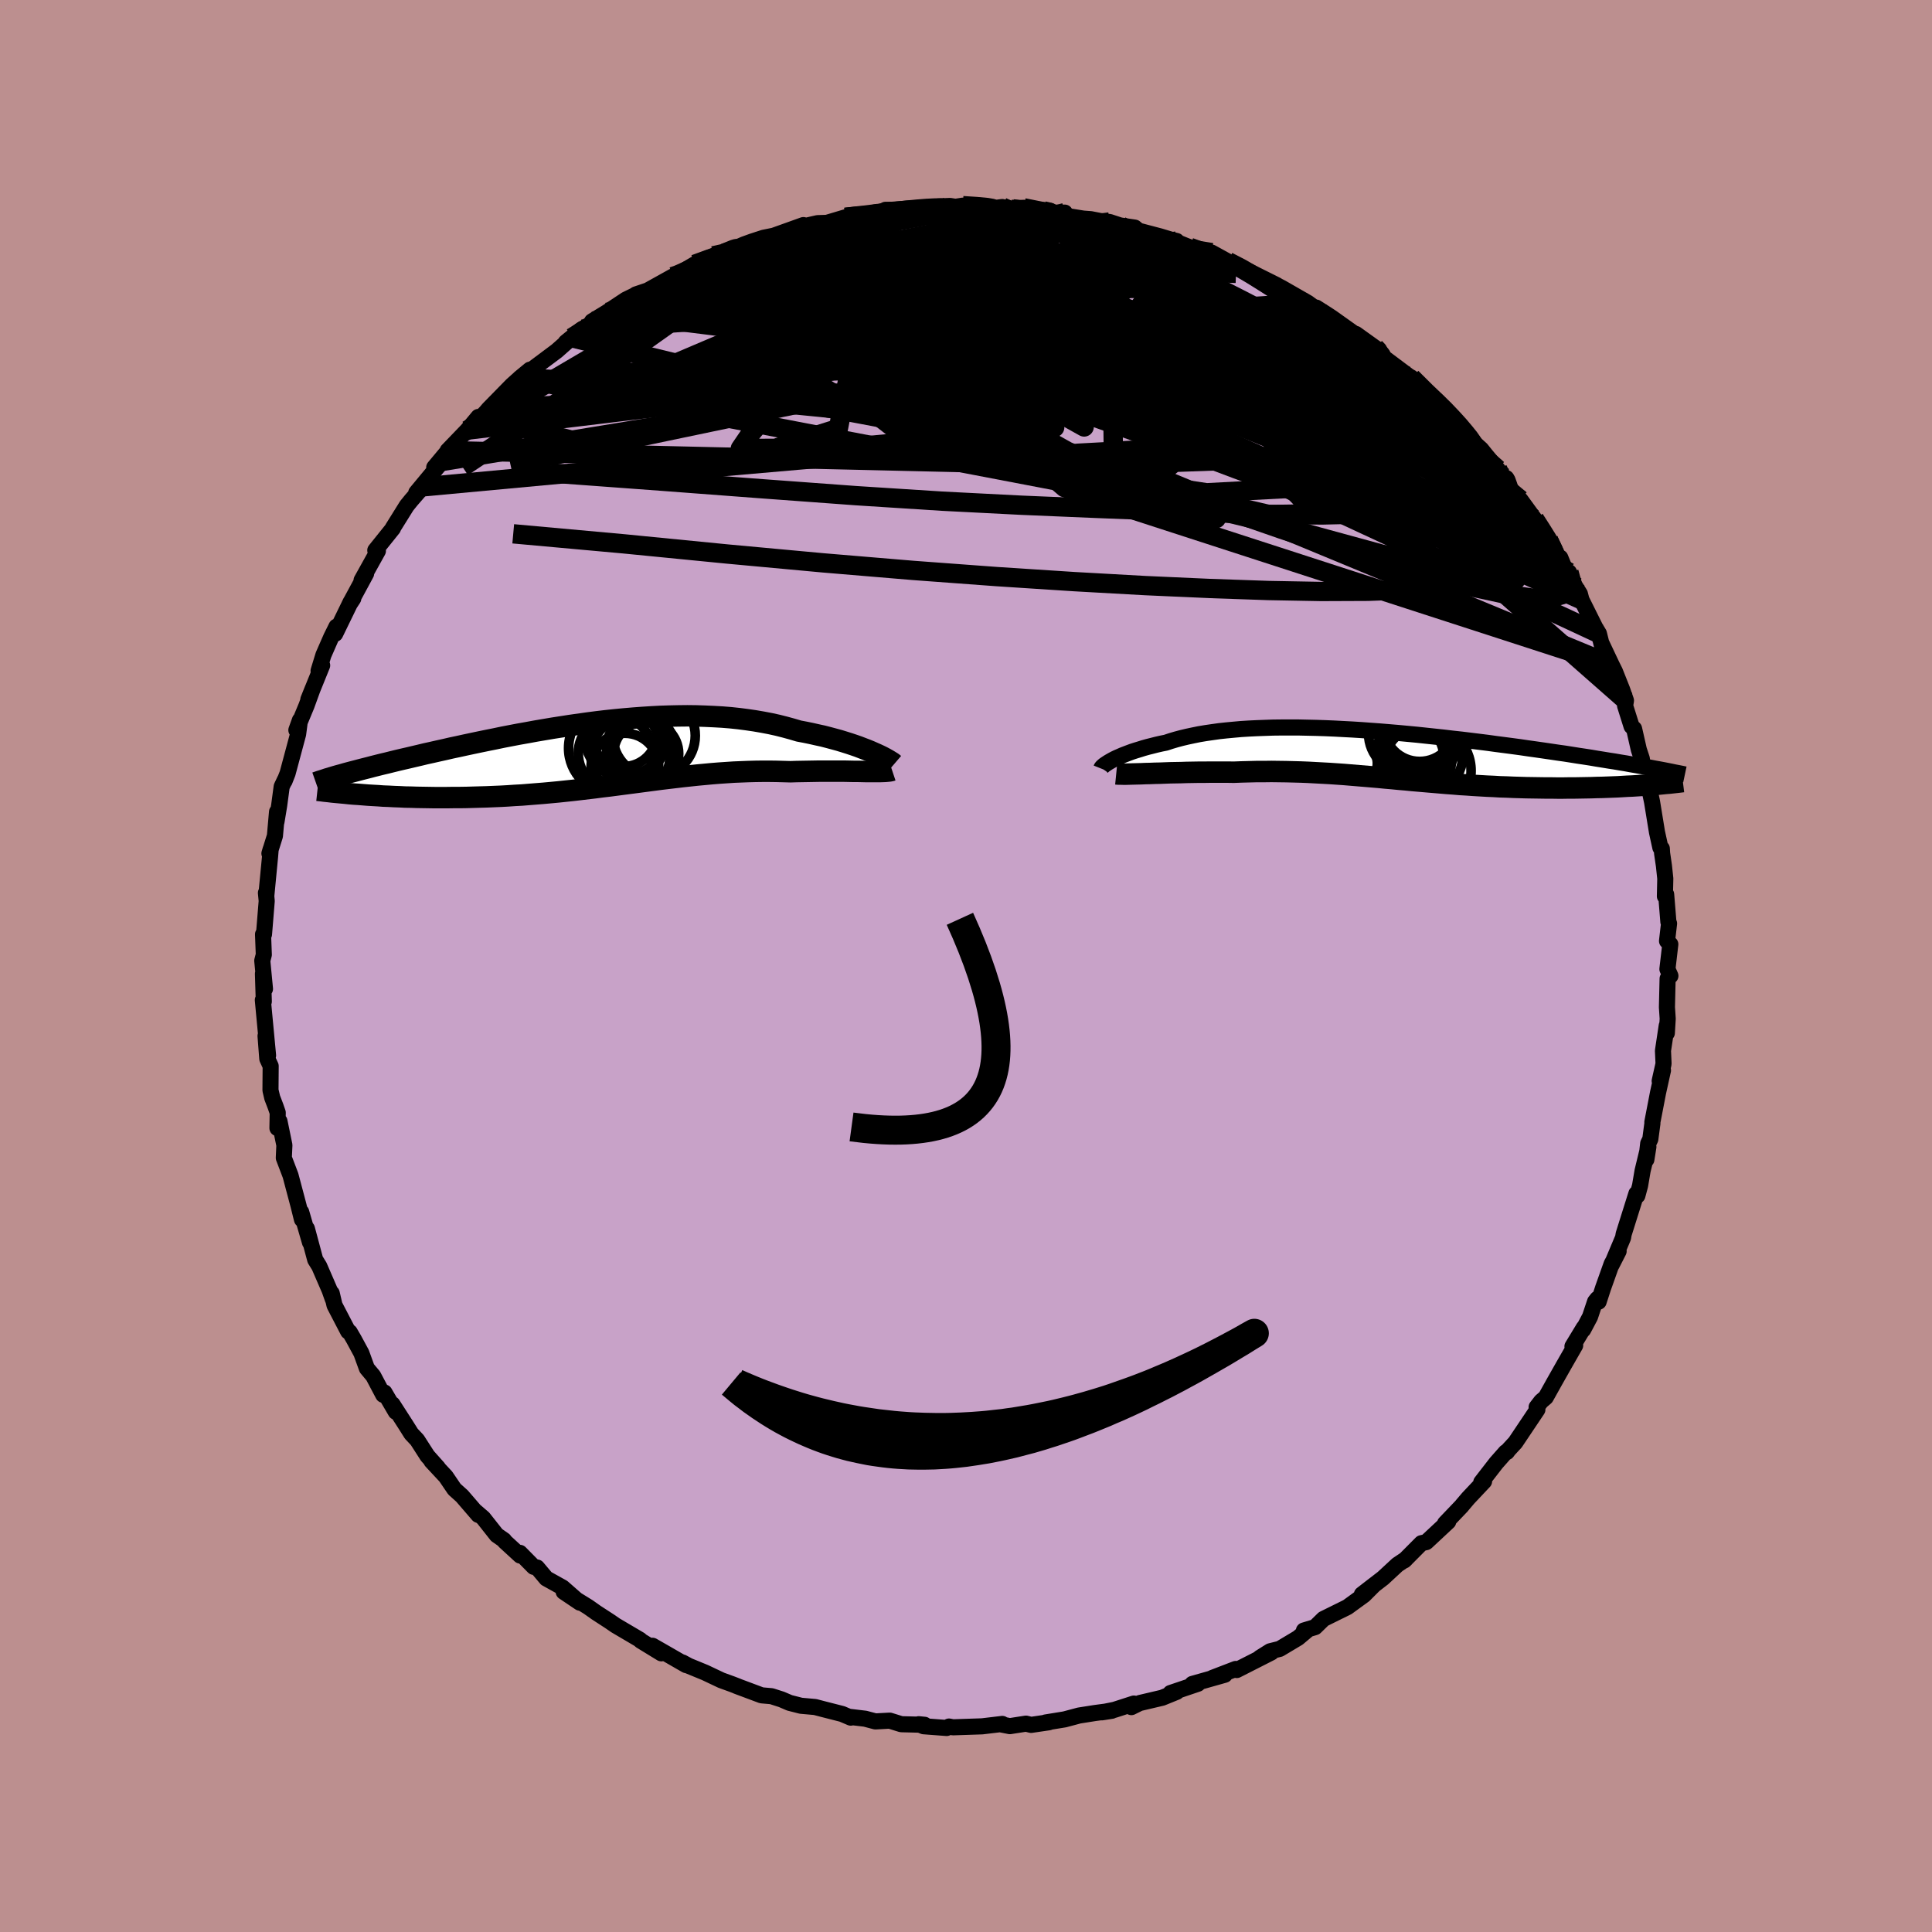<svg viewBox="-100 -100 200 200" xmlns="http://www.w3.org/2000/svg" width="500" height="500" id="face-svg">
    <defs>
      <clipPath id="leftEyeClipPath">
        <polyline points="28.47,-0.16 28.11,-0.32 27.72,-0.48 27.3,-0.64 26.86,-0.81 26.4,-0.97 25.92,-1.13 25.41,-1.29 24.89,-1.45 24.34,-1.6 23.78,-1.75 23.2,-1.9 22.6,-2.03 21.98,-2.17 21.35,-2.3 20.71,-2.42 20,-2.63 19.27,-2.83 18.52,-3.02 17.75,-3.19 16.96,-3.34 16.15,-3.48 15.33,-3.6 14.48,-3.71 13.63,-3.8 12.76,-3.87 11.87,-3.92 10.98,-3.96 10.07,-3.99 9.16,-4 8.24,-3.99 7.31,-3.97 6.38,-3.94 5.44,-3.89 4.5,-3.83 3.56,-3.76 2.62,-3.68 1.68,-3.59 0.74,-3.49 -0.19,-3.38 -1.12,-3.26 -2.04,-3.13 -2.96,-3 -3.86,-2.86 -4.76,-2.72 -5.65,-2.57 -6.53,-2.42 -7.4,-2.26 -8.25,-2.11 -9.09,-1.95 -9.92,-1.79 -10.73,-1.62 -11.53,-1.46 -12.31,-1.3 -13.07,-1.14 -13.82,-0.98 -14.55,-0.82 -15.26,-0.67 -15.95,-0.51 -16.63,-0.36 -17.29,-0.21 -17.93,-0.07 -18.55,0.08 -19.15,0.22 -19.74,0.36 -20.31,0.49 -20.86,0.62 -21.39,0.75 -21.91,0.88 -22.42,1 -22.9,1.12 -23.38,1.24 -23.83,1.36 -24.27,1.47 -24.7,1.58 -25.11,1.69 -25.5,1.79 -25.88,1.89 -26.25,1.99 -26.59,2.09 -24.89,4.13 -24.39,4.17 -23.89,4.21 -23.38,4.24 -22.85,4.27 -22.31,4.31 -21.76,4.33 -21.2,4.36 -20.63,4.38 -20.05,4.41 -19.46,4.42 -18.86,4.44 -18.25,4.45 -17.63,4.46 -17.01,4.47 -16.37,4.47 -15.72,4.47 -15.06,4.46 -14.39,4.46 -13.71,4.45 -13.02,4.43 -12.32,4.41 -11.61,4.39 -10.9,4.36 -10.17,4.33 -9.44,4.29 -8.71,4.24 -7.97,4.2 -7.23,4.14 -6.48,4.08 -5.73,4.02 -4.97,3.95 -4.22,3.88 -3.46,3.8 -2.7,3.72 -1.93,3.63 -1.17,3.54 -0.41,3.45 0.35,3.35 1.12,3.26 1.88,3.16 2.64,3.06 3.41,2.96 4.17,2.86 4.93,2.76 5.69,2.66 6.45,2.56 7.2,2.47 7.96,2.38 8.72,2.29 9.47,2.21 10.22,2.13 10.98,2.06 11.73,1.99 12.48,1.93 13.22,1.88 13.97,1.83 14.71,1.8 15.46,1.77 16.2,1.75 16.94,1.74 17.67,1.74 18.4,1.75 19.13,1.77 19.86,1.79 20.45,1.77 21.04,1.76 21.62,1.75 22.2,1.74 22.76,1.73 23.31,1.73 23.86,1.73 24.39,1.73 24.91,1.73 25.41,1.73 25.9,1.74 26.37,1.75 26.82,1.75 27.26,1.76 27.67,1.77" />
      </clipPath>
      <clipPath id="rightEyeClipPath">
        <polyline points="-27.97,0.52 -27.74,0.4 -27.49,0.28 -27.21,0.16 -26.92,0.03 -26.61,-0.09 -26.27,-0.22 -25.92,-0.35 -25.55,-0.47 -25.15,-0.59 -24.74,-0.72 -24.31,-0.84 -23.87,-0.95 -23.4,-1.07 -22.92,-1.18 -22.42,-1.28 -21.91,-1.45 -21.37,-1.61 -20.81,-1.76 -20.22,-1.9 -19.61,-2.03 -18.97,-2.16 -18.31,-2.27 -17.62,-2.37 -16.91,-2.47 -16.17,-2.55 -15.42,-2.62 -14.64,-2.69 -13.84,-2.74 -13.02,-2.78 -12.19,-2.81 -11.34,-2.84 -10.47,-2.85 -9.59,-2.85 -8.69,-2.85 -7.79,-2.83 -6.87,-2.81 -5.94,-2.78 -5,-2.74 -4.06,-2.69 -3.11,-2.64 -2.16,-2.58 -1.21,-2.51 -0.25,-2.44 0.71,-2.36 1.66,-2.28 2.62,-2.19 3.57,-2.1 4.51,-2 5.45,-1.9 6.38,-1.8 7.3,-1.69 8.22,-1.59 9.12,-1.48 10.01,-1.37 10.89,-1.26 11.76,-1.14 12.61,-1.03 13.45,-0.92 14.27,-0.81 15.08,-0.69 15.87,-0.58 16.64,-0.47 17.39,-0.36 18.13,-0.25 18.85,-0.15 19.55,-0.04 20.24,0.07 20.91,0.17 21.56,0.27 22.2,0.38 22.83,0.48 23.44,0.58 24.03,0.67 24.61,0.77 25.17,0.86 25.71,0.96 26.24,1.05 26.75,1.14 27.24,1.23 27.23,3.12 26.77,3.15 26.31,3.18 25.83,3.21 25.34,3.23 24.84,3.26 24.33,3.29 23.81,3.31 23.27,3.33 22.73,3.35 22.18,3.36 21.62,3.38 21.05,3.39 20.48,3.4 19.89,3.41 19.3,3.41 18.69,3.42 18.08,3.42 17.45,3.41 16.82,3.41 16.17,3.4 15.52,3.39 14.86,3.38 14.2,3.36 13.53,3.34 12.85,3.31 12.17,3.29 11.49,3.25 10.8,3.22 10.11,3.18 9.42,3.14 8.72,3.09 8.03,3.05 7.33,2.99 6.63,2.94 5.93,2.88 5.23,2.82 4.52,2.76 3.82,2.7 3.11,2.64 2.41,2.57 1.7,2.51 0.99,2.44 0.28,2.38 -0.43,2.31 -1.14,2.25 -1.86,2.19 -2.58,2.13 -3.3,2.07 -4.02,2.01 -4.75,1.96 -5.48,1.91 -6.22,1.87 -6.96,1.83 -7.7,1.79 -8.45,1.76 -9.21,1.74 -9.97,1.72 -10.73,1.71 -11.5,1.7 -12.27,1.71 -13.05,1.71 -13.83,1.73 -14.61,1.75 -15.4,1.78 -16.03,1.77 -16.65,1.77 -17.28,1.77 -17.89,1.77 -18.5,1.78 -19.11,1.78 -19.7,1.79 -20.29,1.8 -20.87,1.82 -21.44,1.83 -21.99,1.84 -22.54,1.86 -23.06,1.88 -23.57,1.89 -24.06,1.91" />
      </clipPath>
      <filter id="fuzzy">
        <feTurbulence id="turbulence" baseFrequency="0.05" numOctaves="3" type="noise" result="noise" />
        <feDisplacementMap in="SourceGraphic" in2="noise" scale="2" />
      </filter>
      <linearGradient id="rainbowGradient" x1="0%" y1="0%" x2="100%" y2="0%">
        <stop offset="0%" style="stop-color: [object Object]; stop-opacity: 1" />
        <stop offset="90.6%" style="stop-color: [object Object]; stop-opacity: 1" />
        <stop offset="100%" style="stop-color: [object Object]; stop-opacity: 1" />
      </linearGradient>
    </defs>
    <rect x="-100" y="-100" width="100%" height="100%" fill="rgb(188, 143, 143)" />
    <polyline id="faceContour" points="72.61,0.32 72.92,1.02 72.63,1.31 72.56,4.27 72.64,5.46 72.55,6.94 72.54,6.18 72.15,8.77 72.21,10.12 71.81,11.9 72.15,10.8 71.64,13.11 71.05,16.17 71.06,16.27 70.84,17.92 70.62,18.38 70.43,20.04 70.64,18.72 70.04,21.2 69.78,22.73 69.5,23.77 69.4,23.56 68.08,27.76 68.02,28.12 66.83,30.95 67.56,29.52 66.84,30.83 65.95,33.33 65.49,34.75 65.36,34.45 65.12,34.75 64.6,36.31 63.89,37.65 63.95,37.45 62.78,39.38 63.06,39.28 61.88,41.34 60.94,43 60.02,44.65 59.54,45.06 59.07,45.67 59.15,45.92 56.87,49.32 56.16,50.09 56,50.31 55.87,50.33 54.89,51.44 53.34,53.44 53.63,53.35 51.99,55.09 51.37,55.82 51.33,55.88 49.59,57.7 49.92,57.52 47.69,59.6 47.64,59.64 47.15,59.75 45.37,61.54 45.51,61.41 44.66,61.98 43.17,63.36 40.98,65.05 42.26,64.06 41.2,65.12 39.48,66.37 37.01,67.59 36.14,68.44 34.98,68.79 35.32,68.76 34.37,69.56 32.48,70.69 31.48,70.94 30.43,71.6 31.61,71.06 28.03,72.88 27.92,72.77 25.5,73.7 26.79,73.37 23.43,74.32 24.01,74.3 21.17,75.26 21.81,75.14 20.31,75.75 17.97,76.3 17.12,76.72 17.38,76.35 15.37,77 14.07,77.26 15.09,77.1 13.36,77.33 11.71,77.59 10.21,77.99 8.24,78.31 8.58,78.29 6.74,78.56 6.21,78.43 4.54,78.69 3.73,78.53 3.76,78.46 1.66,78.71 -1.35,78.81 -1.76,78.73 -2,78.88 -4.39,78.7 -4.9,78.49 -4.29,78.55 -6.7,78.49 -7.89,78.12 -9.38,78.2 -10.44,77.92 -11.95,77.74 -11.93,77.81 -12.82,77.43 -14.78,76.93 -15.62,76.71 -17.08,76.58 -18.26,76.28 -19.1,75.92 -20.13,75.59 -21.16,75.5 -23.73,74.54 -23.58,74.59 -24.2,74.35 -25.33,73.94 -27.02,73.14 -28.7,72.45 -29.35,72.1 -28.97,72.37 -31.21,71.08 -32.45,70.37 -31.54,71.15 -33.68,69.84 -33.75,69.75 -36.28,68.26 -36.89,67.84 -38.29,66.93 -39.11,66.35 -41.65,64.78 -39.97,65.91 -41.76,64.34 -43.45,63.4 -44.4,62.27 -44.75,62.2 -46.18,60.75 -46.15,61.03 -47.75,59.56 -47.82,59.44 -48.58,58.91 -49.97,57.15 -50.82,56.42 -50.49,56.82 -52.17,54.87 -52.96,54.16 -53.85,52.85 -55.34,51.25 -54.67,51.93 -55.75,50.72 -56.81,49.07 -57.42,48.42 -58,47.5 -59.37,45.37 -59.03,46.15 -60.2,44.15 -60.33,44.39 -61.36,42.44 -62.02,41.65 -62.59,40.08 -63.38,38.62 -63.8,37.9 -63.96,37.83 -65.37,35.12 -65.66,33.88 -65.55,34.48 -65.88,33.55 -66.95,31.08 -67.37,30.4 -68.23,27.19 -67.91,28.61 -68.82,25.47 -68.74,26.24 -69.1,24.79 -69.91,21.74 -69.93,21.67 -70.62,19.86 -70.56,18.55 -71.07,16.07 -71.28,16.78 -71.25,15.18 -71.48,14.52 -71.82,13.63 -72,12.86 -71.98,10.36 -72.33,9.6 -72.51,7.24 -72.25,9.26 -72.66,4.92 -72.79,3.52 -72.69,3.67 -72.78,0.8 -72.57,2.37 -72.85,-0.55 -72.69,-1.17 -72.77,-3.28 -72.67,-3.29 -72.39,-6.73 -72.43,-7.16 -72.47,-7.57 -72.43,-7.3 -72.04,-11.36 -71.98,-12.09 -72.11,-11.65 -71.54,-13.47 -71.32,-15.96 -71.38,-14.93 -71.1,-16.62 -70.84,-18.57 -70.5,-19.29 -70.54,-19.15 -70.23,-19.94 -69.14,-24 -68.95,-25.45 -69.32,-24.42 -68.27,-26.95 -67.63,-28.71 -68.08,-27.59 -66.65,-31.12 -67.02,-30.56 -66.52,-32.19 -65.71,-34.04 -65.17,-35.13 -65.3,-34.39 -63.68,-37.72 -63.43,-38.04 -63.81,-37.46 -62.1,-40.62 -62.57,-39.93 -60.88,-42.97 -60.95,-43.02 -61.15,-43.03 -59.32,-45.31 -59.34,-45.33 -57.9,-47.64 -57.43,-48.22 -56.23,-49.6 -56.91,-49 -54.23,-52.23 -55.05,-51.61 -53.48,-53.49 -53.66,-53.35 -51.62,-55.47 -50.48,-56.84 -51.82,-55.17 -49.72,-57.31 -49.41,-57.67 -47,-60.13 -46.14,-60.9 -46.21,-60.59 -46.22,-60.84 -45.14,-61.73 -45.26,-61.51 -42.37,-63.67 -40.82,-65.04 -41.44,-64.56 -39.77,-65.92 -38.71,-66.39 -38.71,-66.74 -37.2,-67.66 -35.21,-68.98 -34.27,-69.44 -34.17,-69.52 -32.95,-69.93 -32.95,-69.93 -30.36,-71.37 -30.77,-71.03 -28.44,-72.43 -28.08,-72.64 -26.15,-73.52 -25.37,-73.74 -25.21,-73.61 -25.09,-73.77 -22.97,-74.7 -22.14,-75 -20.94,-75.39 -19.9,-75.6 -16.83,-76.7 -17.01,-76.37 -17.47,-76.42 -15.36,-76.9 -14.4,-76.93 -12.49,-77.5 -11.75,-77.61 -9.04,-77.91 -10.36,-77.67 -9.11,-77.84 -8.34,-78.28 -5.41,-78.28 -5.03,-78.35 -2.85,-78.63 -1.65,-78.68 -1.09,-78.59 -0.33,-78.71 0.85,-78.68 4.1,-78.38 3.38,-78.52 3.75,-78.57 4.67,-78.33 5.97,-78.49 9.08,-77.99 10.23,-77.99 9.26,-77.83 12.14,-77.37 12.92,-77.31 14,-77.1 14.86,-77.02 15.96,-76.66 17.47,-76.44 17.86,-76.12 20.1,-75.53 21.16,-75.21 21.81,-75.05 21.25,-75.17 23.16,-74.4 24.26,-74.01 25.43,-73.85 27.1,-72.93 29.34,-71.84 28.73,-72.12 29.05,-72.04 32.18,-70.48 31.6,-70.76 32.67,-70.21 35.39,-68.65 36.49,-67.84 36.25,-68.16 37.35,-67.46 37.88,-67.11 40.62,-65.16 41.02,-64.81 40.36,-65.43 42.34,-64.01 42.73,-63.75 43.1,-63.33 43.29,-62.97 45.88,-61.03 45.06,-61.51 46.12,-60.9 48.11,-58.86 48.92,-58.18 49.45,-57.73 50.49,-56.74 51.55,-55.49 52.8,-53.98 53.33,-53.5 53.78,-52.94 55.04,-51.42 55.84,-50.29 55.93,-50.51 55.75,-50.26 57.8,-47.41 57.4,-48.26 58.85,-46.27 59.54,-45.21 60.3,-44.1 61.36,-42.26 61.52,-42.27 62.23,-40.54 62.42,-40.76 63.02,-39.37 63.55,-38.52 63.71,-37.91 65.13,-35.06 65.52,-34.41 65.87,-33.01 65.81,-33.35 66.85,-31.15 67.17,-30.51 67.93,-28.6 68.32,-27.48 68.23,-26.94 68.9,-24.81 69.16,-24.56 69.65,-22.4 69.96,-21.46 70.09,-20.59 70.14,-20.22 70.69,-18.17 70.82,-17.93 71.02,-16.99 71.53,-13.86 71.88,-12.26 72.03,-12.16 72.06,-11.67 72.25,-10.37 72.39,-9.05 72.35,-7.22 72.48,-7.41 72.71,-4.57 72.78,-4.4 72.57,-2.59 72.91,-2.25 72.61,0.32 72.92,1.02" fill="rgb(200, 162, 200)" stroke="black" stroke-width="1.667" stroke-linejoin="round" filter="url(#fuzzy)" />
    <g transform="translate(43.12 -21.84)">
      <polyline id="rightCountour" points="-27.97,0.52 -27.74,0.4 -27.49,0.28 -27.21,0.16 -26.92,0.03 -26.61,-0.09 -26.27,-0.22 -25.92,-0.35 -25.55,-0.47 -25.15,-0.59 -24.74,-0.72 -24.31,-0.84 -23.87,-0.95 -23.4,-1.07 -22.92,-1.18 -22.42,-1.28 -21.91,-1.45 -21.37,-1.61 -20.81,-1.76 -20.22,-1.9 -19.61,-2.03 -18.97,-2.16 -18.31,-2.27 -17.62,-2.37 -16.91,-2.47 -16.17,-2.55 -15.42,-2.62 -14.64,-2.69 -13.84,-2.74 -13.02,-2.78 -12.19,-2.81 -11.34,-2.84 -10.47,-2.85 -9.59,-2.85 -8.69,-2.85 -7.79,-2.83 -6.87,-2.81 -5.94,-2.78 -5,-2.74 -4.06,-2.69 -3.11,-2.64 -2.16,-2.58 -1.21,-2.51 -0.25,-2.44 0.71,-2.36 1.66,-2.28 2.62,-2.19 3.57,-2.1 4.51,-2 5.45,-1.9 6.38,-1.8 7.3,-1.69 8.22,-1.59 9.12,-1.48 10.01,-1.37 10.89,-1.26 11.76,-1.14 12.61,-1.03 13.45,-0.92 14.27,-0.81 15.08,-0.69 15.87,-0.58 16.64,-0.47 17.39,-0.36 18.13,-0.25 18.85,-0.15 19.55,-0.04 20.24,0.07 20.91,0.17 21.56,0.27 22.2,0.38 22.83,0.48 23.44,0.58 24.03,0.67 24.61,0.77 25.17,0.86 25.71,0.96 26.24,1.05 26.75,1.14 27.24,1.23 27.23,3.12 26.77,3.15 26.31,3.18 25.83,3.21 25.34,3.23 24.84,3.26 24.33,3.29 23.81,3.31 23.27,3.33 22.73,3.35 22.18,3.36 21.62,3.38 21.05,3.39 20.48,3.4 19.89,3.41 19.3,3.41 18.69,3.42 18.08,3.42 17.45,3.41 16.82,3.41 16.17,3.4 15.52,3.39 14.86,3.38 14.2,3.36 13.53,3.34 12.85,3.31 12.17,3.29 11.49,3.25 10.8,3.22 10.11,3.18 9.42,3.14 8.72,3.09 8.03,3.05 7.33,2.99 6.63,2.94 5.93,2.88 5.23,2.82 4.52,2.76 3.82,2.7 3.11,2.64 2.41,2.57 1.7,2.51 0.99,2.44 0.28,2.38 -0.43,2.31 -1.14,2.25 -1.86,2.19 -2.58,2.13 -3.3,2.07 -4.02,2.01 -4.75,1.96 -5.48,1.91 -6.22,1.87 -6.96,1.83 -7.7,1.79 -8.45,1.76 -9.21,1.74 -9.97,1.72 -10.73,1.71 -11.5,1.7 -12.27,1.71 -13.05,1.71 -13.83,1.73 -14.61,1.75 -15.4,1.78 -16.03,1.77 -16.65,1.77 -17.28,1.77 -17.89,1.77 -18.5,1.78 -19.11,1.78 -19.7,1.79 -20.29,1.8 -20.87,1.82 -21.44,1.83 -21.99,1.84 -22.54,1.86 -23.06,1.88 -23.57,1.89 -24.06,1.91" fill="white" stroke="white" stroke-width="0" stroke-linejoin="round" filter="url(#fuzzy)" />
    </g>
    <g transform="translate(-38.01 -21.9)">
      <polyline id="leftCountour" points="28.47,-0.16 28.11,-0.32 27.72,-0.48 27.3,-0.64 26.86,-0.81 26.4,-0.97 25.92,-1.13 25.41,-1.29 24.89,-1.45 24.34,-1.6 23.78,-1.75 23.2,-1.9 22.6,-2.03 21.98,-2.17 21.35,-2.3 20.71,-2.42 20,-2.63 19.27,-2.83 18.52,-3.02 17.75,-3.19 16.96,-3.34 16.15,-3.48 15.33,-3.6 14.48,-3.71 13.63,-3.8 12.76,-3.87 11.87,-3.92 10.98,-3.96 10.07,-3.99 9.16,-4 8.24,-3.99 7.31,-3.97 6.38,-3.94 5.44,-3.89 4.5,-3.83 3.56,-3.76 2.62,-3.68 1.68,-3.59 0.74,-3.49 -0.19,-3.38 -1.12,-3.26 -2.04,-3.13 -2.96,-3 -3.86,-2.86 -4.76,-2.72 -5.65,-2.57 -6.53,-2.42 -7.4,-2.26 -8.25,-2.11 -9.09,-1.95 -9.92,-1.79 -10.73,-1.62 -11.53,-1.46 -12.31,-1.3 -13.07,-1.14 -13.82,-0.98 -14.55,-0.82 -15.26,-0.67 -15.95,-0.51 -16.63,-0.36 -17.29,-0.21 -17.93,-0.07 -18.55,0.08 -19.15,0.22 -19.74,0.36 -20.31,0.49 -20.86,0.62 -21.39,0.75 -21.91,0.88 -22.42,1 -22.9,1.12 -23.38,1.24 -23.83,1.36 -24.27,1.47 -24.7,1.58 -25.11,1.69 -25.5,1.79 -25.88,1.89 -26.25,1.99 -26.59,2.09 -24.89,4.13 -24.39,4.17 -23.89,4.21 -23.38,4.24 -22.85,4.27 -22.31,4.31 -21.76,4.33 -21.2,4.36 -20.63,4.38 -20.05,4.41 -19.46,4.42 -18.86,4.44 -18.25,4.45 -17.63,4.46 -17.01,4.47 -16.37,4.47 -15.72,4.47 -15.06,4.46 -14.39,4.46 -13.71,4.45 -13.02,4.43 -12.32,4.41 -11.61,4.39 -10.9,4.36 -10.17,4.33 -9.44,4.29 -8.71,4.24 -7.97,4.2 -7.23,4.14 -6.48,4.08 -5.73,4.02 -4.97,3.95 -4.22,3.88 -3.46,3.8 -2.7,3.72 -1.93,3.63 -1.17,3.54 -0.41,3.45 0.35,3.35 1.12,3.26 1.88,3.16 2.64,3.06 3.41,2.96 4.17,2.86 4.93,2.76 5.69,2.66 6.45,2.56 7.2,2.47 7.96,2.38 8.72,2.29 9.47,2.21 10.22,2.13 10.98,2.06 11.73,1.99 12.48,1.93 13.22,1.88 13.97,1.83 14.71,1.8 15.46,1.77 16.2,1.75 16.94,1.74 17.67,1.74 18.4,1.75 19.13,1.77 19.86,1.79 20.45,1.77 21.04,1.76 21.62,1.75 22.2,1.74 22.76,1.73 23.31,1.73 23.86,1.73 24.39,1.73 24.91,1.73 25.41,1.73 25.9,1.74 26.37,1.75 26.82,1.75 27.26,1.76 27.67,1.77" fill="white" stroke="white" stroke-width="0" stroke-linejoin="round" filter="url(#fuzzy)" />
    </g>
    <g transform="translate(43.12 -21.84)">
      <polyline id="rightUpper" points="-29.13,1.4 -29.11,1.35 -29.07,1.29 -29.01,1.22 -28.92,1.14 -28.82,1.05 -28.69,0.96 -28.54,0.86 -28.37,0.75 -28.18,0.64 -27.97,0.52 -27.74,0.4 -27.49,0.28 -27.21,0.16 -26.92,0.03 -26.61,-0.09 -26.27,-0.22 -25.92,-0.35 -25.55,-0.47 -25.15,-0.59 -24.74,-0.72 -24.31,-0.84 -23.87,-0.95 -23.4,-1.07 -22.92,-1.18 -22.42,-1.28 -21.91,-1.45 -21.37,-1.61 -20.81,-1.76 -20.22,-1.9 -19.61,-2.03 -18.97,-2.16 -18.31,-2.27 -17.62,-2.37 -16.91,-2.47 -16.17,-2.55 -15.42,-2.62 -14.64,-2.69 -13.84,-2.74 -13.02,-2.78 -12.19,-2.81 -11.34,-2.84 -10.47,-2.85 -9.59,-2.85 -8.69,-2.85 -7.79,-2.83 -6.87,-2.81 -5.94,-2.78 -5,-2.74 -4.06,-2.69 -3.11,-2.64 -2.16,-2.58 -1.21,-2.51 -0.25,-2.44 0.71,-2.36 1.66,-2.28 2.62,-2.19 3.57,-2.1 4.51,-2 5.45,-1.9 6.38,-1.8 7.3,-1.69 8.22,-1.59 9.12,-1.48 10.01,-1.37 10.89,-1.26 11.76,-1.14 12.61,-1.03 13.45,-0.92 14.27,-0.81 15.08,-0.69 15.87,-0.58 16.64,-0.47 17.39,-0.36 18.13,-0.25 18.85,-0.15 19.55,-0.04 20.24,0.07 20.91,0.17 21.56,0.27 22.2,0.38 22.83,0.48 23.44,0.58 24.03,0.67 24.61,0.77 25.17,0.86 25.71,0.96 26.24,1.05 26.75,1.14 27.24,1.23 27.72,1.31 28.18,1.4 28.63,1.48 29.06,1.56 29.47,1.64 29.87,1.72 30.25,1.8 30.62,1.87 30.97,1.94 31.3,2.01" fill="none" stroke="black" stroke-width="1.667" stroke-linejoin="round" filter="url(#fuzzy)" />
      <polyline id="rightLower" points="-27.57,1.95 -27.37,1.97 -27.13,1.97 -26.85,1.98 -26.54,1.98 -26.19,1.97 -25.82,1.96 -25.42,1.95 -24.99,1.94 -24.54,1.92 -24.06,1.91 -23.57,1.89 -23.06,1.88 -22.54,1.86 -21.99,1.84 -21.44,1.83 -20.87,1.82 -20.29,1.8 -19.7,1.79 -19.11,1.78 -18.5,1.78 -17.89,1.77 -17.28,1.77 -16.65,1.77 -16.03,1.77 -15.4,1.78 -14.61,1.75 -13.83,1.73 -13.05,1.71 -12.27,1.71 -11.5,1.7 -10.73,1.71 -9.97,1.72 -9.21,1.74 -8.45,1.76 -7.7,1.79 -6.96,1.83 -6.22,1.87 -5.48,1.91 -4.75,1.96 -4.02,2.01 -3.3,2.07 -2.58,2.13 -1.86,2.19 -1.14,2.25 -0.43,2.31 0.28,2.38 0.99,2.44 1.7,2.51 2.41,2.57 3.11,2.64 3.82,2.7 4.52,2.76 5.23,2.82 5.93,2.88 6.63,2.94 7.33,2.99 8.03,3.05 8.72,3.09 9.42,3.14 10.11,3.18 10.8,3.22 11.49,3.25 12.17,3.29 12.85,3.31 13.53,3.34 14.2,3.36 14.86,3.38 15.52,3.39 16.17,3.4 16.82,3.41 17.45,3.41 18.08,3.42 18.69,3.42 19.3,3.41 19.89,3.41 20.48,3.4 21.05,3.39 21.62,3.38 22.18,3.36 22.73,3.35 23.27,3.33 23.81,3.31 24.33,3.29 24.84,3.26 25.34,3.23 25.83,3.21 26.31,3.18 26.77,3.15 27.23,3.12 27.67,3.08 28.1,3.05 28.52,3.02 28.92,2.98 29.32,2.94 29.7,2.91 30.06,2.87 30.42,2.83 30.76,2.79 31.09,2.75" fill="none" stroke="black" stroke-width="2.222" stroke-linejoin="round" filter="url(#fuzzy)" />
      <circle r="3.422" cx="3.713" cy="0.621" stroke="black" fill="none" stroke-width="1.0" filter="url(#fuzzy)" clip-path="url(#rightEyeClipPath)" /><circle r="4.112" cx="2.663" cy="-2.239" stroke="black" fill="none" stroke-width="1.0" filter="url(#fuzzy)" clip-path="url(#rightEyeClipPath)" /><circle r="4.506" cx="4.388" cy="-3.074" stroke="black" fill="none" stroke-width="1.0" filter="url(#fuzzy)" clip-path="url(#rightEyeClipPath)" /><circle r="4.47" cx="3.858" cy="-0.074" stroke="black" fill="none" stroke-width="1.0" filter="url(#fuzzy)" clip-path="url(#rightEyeClipPath)" /><circle r="3.726" cx="3.843" cy="-3.059" stroke="black" fill="none" stroke-width="1.0" filter="url(#fuzzy)" clip-path="url(#rightEyeClipPath)" /><circle r="4.874" cx="4.293" cy="1.631" stroke="black" fill="none" stroke-width="1.0" filter="url(#fuzzy)" clip-path="url(#rightEyeClipPath)" /><circle r="3.442" cx="2.893" cy="0.166" stroke="black" fill="none" stroke-width="1.0" filter="url(#fuzzy)" clip-path="url(#rightEyeClipPath)" /><circle r="3.55" cx="3.003" cy="0.346" stroke="black" fill="none" stroke-width="1.0" filter="url(#fuzzy)" clip-path="url(#rightEyeClipPath)" /><circle r="3.438" cx="3.643" cy="-1.499" stroke="black" fill="none" stroke-width="1.0" filter="url(#fuzzy)" clip-path="url(#rightEyeClipPath)" /><circle r="3.61" cx="3.903" cy="-0.819" stroke="black" fill="none" stroke-width="1.0" filter="url(#fuzzy)" clip-path="url(#rightEyeClipPath)" />
      </g>
    <g transform="translate(-38.01 -21.9)">
      <polyline id="leftUpper" points="30.57,1 30.5,0.94 30.4,0.86 30.26,0.77 30.1,0.67 29.9,0.55 29.67,0.42 29.41,0.28 29.13,0.14 28.81,-0.01 28.47,-0.16 28.11,-0.32 27.72,-0.48 27.3,-0.64 26.86,-0.81 26.4,-0.97 25.92,-1.13 25.41,-1.29 24.89,-1.45 24.34,-1.6 23.78,-1.75 23.2,-1.9 22.6,-2.03 21.98,-2.17 21.35,-2.3 20.71,-2.42 20,-2.63 19.27,-2.83 18.52,-3.02 17.75,-3.19 16.96,-3.34 16.15,-3.48 15.33,-3.6 14.48,-3.71 13.63,-3.8 12.76,-3.87 11.87,-3.92 10.98,-3.96 10.07,-3.99 9.16,-4 8.24,-3.99 7.31,-3.97 6.38,-3.94 5.44,-3.89 4.5,-3.83 3.56,-3.76 2.62,-3.68 1.68,-3.59 0.74,-3.49 -0.19,-3.38 -1.12,-3.26 -2.04,-3.13 -2.96,-3 -3.86,-2.86 -4.76,-2.72 -5.65,-2.57 -6.53,-2.42 -7.4,-2.26 -8.25,-2.11 -9.09,-1.95 -9.92,-1.79 -10.73,-1.62 -11.53,-1.46 -12.31,-1.3 -13.07,-1.14 -13.82,-0.98 -14.55,-0.82 -15.26,-0.67 -15.95,-0.51 -16.63,-0.36 -17.29,-0.21 -17.93,-0.07 -18.55,0.08 -19.15,0.22 -19.74,0.36 -20.31,0.49 -20.86,0.62 -21.39,0.75 -21.91,0.88 -22.42,1 -22.9,1.12 -23.38,1.24 -23.83,1.36 -24.27,1.47 -24.7,1.58 -25.11,1.69 -25.5,1.79 -25.88,1.89 -26.25,1.99 -26.59,2.09 -26.93,2.18 -27.25,2.27 -27.55,2.36 -27.84,2.45 -28.12,2.53 -28.38,2.62 -28.63,2.7 -28.86,2.77 -29.09,2.85 -29.29,2.92" fill="none" stroke="black" stroke-width="2.222" stroke-linejoin="round" filter="url(#fuzzy)" />
      <polyline id="leftLower" points="30.36,1.64 30.24,1.68 30.08,1.71 29.88,1.73 29.65,1.75 29.39,1.76 29.1,1.77 28.78,1.77 28.44,1.77 28.07,1.77 27.67,1.77 27.26,1.76 26.82,1.75 26.37,1.75 25.9,1.74 25.41,1.73 24.91,1.73 24.39,1.73 23.86,1.73 23.31,1.73 22.76,1.73 22.2,1.74 21.62,1.75 21.04,1.76 20.45,1.77 19.86,1.79 19.13,1.77 18.4,1.75 17.67,1.74 16.94,1.74 16.2,1.75 15.46,1.77 14.71,1.8 13.97,1.83 13.22,1.88 12.48,1.93 11.73,1.99 10.98,2.06 10.22,2.13 9.47,2.21 8.72,2.29 7.96,2.38 7.2,2.47 6.45,2.56 5.69,2.66 4.93,2.76 4.17,2.86 3.41,2.96 2.64,3.06 1.88,3.16 1.12,3.26 0.35,3.35 -0.41,3.45 -1.17,3.54 -1.93,3.63 -2.7,3.72 -3.46,3.8 -4.22,3.88 -4.97,3.95 -5.73,4.02 -6.48,4.08 -7.23,4.14 -7.97,4.2 -8.71,4.24 -9.44,4.29 -10.17,4.33 -10.9,4.36 -11.61,4.39 -12.32,4.41 -13.02,4.43 -13.71,4.45 -14.39,4.46 -15.06,4.46 -15.72,4.47 -16.37,4.47 -17.01,4.47 -17.63,4.46 -18.25,4.45 -18.86,4.44 -19.46,4.42 -20.05,4.41 -20.63,4.38 -21.2,4.36 -21.76,4.33 -22.31,4.31 -22.85,4.27 -23.38,4.24 -23.89,4.21 -24.39,4.17 -24.89,4.13 -25.37,4.1 -25.83,4.06 -26.29,4.01 -26.73,3.97 -27.16,3.93 -27.58,3.89 -27.99,3.84 -28.38,3.8 -28.76,3.75 -29.13,3.71" fill="none" stroke="black" stroke-width="2.222" stroke-linejoin="round" filter="url(#fuzzy)" />
      <circle r="3.536" cx="4.326" cy="-0.63" stroke="black" fill="none" stroke-width="1.0" filter="url(#fuzzy)" clip-path="url(#leftEyeClipPath)" /><circle r="3.504" cx="2.701" cy="1.31" stroke="black" fill="none" stroke-width="1.0" filter="url(#fuzzy)" clip-path="url(#leftEyeClipPath)" /><circle r="3.868" cx="1.741" cy="-0.12" stroke="black" fill="none" stroke-width="1.0" filter="url(#fuzzy)" clip-path="url(#leftEyeClipPath)" /><circle r="4.27" cx="5.716" cy="-1.95" stroke="black" fill="none" stroke-width="1.0" filter="url(#fuzzy)" clip-path="url(#leftEyeClipPath)" /><circle r="3.456" cx="2.571" cy="-2.205" stroke="black" fill="none" stroke-width="1.0" filter="url(#fuzzy)" clip-path="url(#leftEyeClipPath)" /><circle r="3.892" cx="3.011" cy="-1.84" stroke="black" fill="none" stroke-width="1.0" filter="url(#fuzzy)" clip-path="url(#leftEyeClipPath)" /><circle r="4.094" cx="3.276" cy="0.135" stroke="black" fill="none" stroke-width="1.0" filter="url(#fuzzy)" clip-path="url(#leftEyeClipPath)" /><circle r="4.272" cx="2.796" cy="-1.87" stroke="black" fill="none" stroke-width="1.0" filter="url(#fuzzy)" clip-path="url(#leftEyeClipPath)" /><circle r="3.368" cx="4.901" cy="-0.07" stroke="black" fill="none" stroke-width="1.0" filter="url(#fuzzy)" clip-path="url(#leftEyeClipPath)" /><circle r="4.716" cx="1.586" cy="-0.65" stroke="black" fill="none" stroke-width="1.0" filter="url(#fuzzy)" clip-path="url(#leftEyeClipPath)" />
    </g>
    <g id="hairs">
      <polyline points="5.97,-78.49 8.39,-78 10.32,-77.3 12.41,-76.33 14.9,-75.09 17.75,-73.63 20.88,-71.99 24.2,-70.19 27.71,-68.25 31.36,-66.18 35.14,-64 39.01,-61.73 42.92,-59.38 46.78,-57 50.45,-54.75" fill="none" stroke="url(#rainbowGradient)" stroke-width="2" stroke-linejoin="round" filter="url(#fuzzy)" /><polyline points="-30.36,-71.37 -29.86,-71.54 -28.5,-72.14 -26.84,-72.79 -25.08,-73.37 -23.3,-73.9 -21.52,-74.39 -19.69,-74.89 -17.82,-75.42 -15.93,-75.95 -14.11,-76.46 -12.49,-76.91 -11.21,-77.28 -10.4,-77.55 -10.07,-77.7 -10.1,-77.73" fill="none" stroke="url(#rainbowGradient)" stroke-width="2" stroke-linejoin="round" filter="url(#fuzzy)" /><polyline points="48.11,-58.86 48.75,-58.29 49.28,-57.71 49.7,-57.11 49.92,-56.58 49.86,-56.21 49.45,-56.06 48.68,-56.14 47.51,-56.48 45.93,-57.08 43.93,-57.93 41.5,-59.03 38.64,-60.37 35.31,-61.97 31.45,-63.86 26.99,-66.06 21.84,-68.6 16.05,-71.52 9.82,-74.84" fill="none" stroke="url(#rainbowGradient)" stroke-width="2" stroke-linejoin="round" filter="url(#fuzzy)" /><polyline points="62.42,-40.76 62.7,-39.73 62.47,-39.01 61.74,-38.44 60.45,-38.1 58.52,-38.1 55.92,-38.47 52.64,-39.18 48.7,-40.21 44.09,-41.54 38.77,-43.19 32.7,-45.2 25.84,-47.58 18.14,-50.32 9.59,-53.41 0.18,-56.86 -10.11,-60.71 -21.28,-65.01" fill="none" stroke="url(#rainbowGradient)" stroke-width="2" stroke-linejoin="round" filter="url(#fuzzy)" /><polyline points="42.34,-64.01 42.62,-63.72 42.8,-63.33 42.89,-62.88 42.81,-62.43 42.48,-62.02 41.87,-61.64 40.94,-61.31 39.66,-61.05 37.97,-60.88 35.84,-60.82 33.23,-60.86 30.12,-61.02 26.49,-61.33 22.35,-61.8 17.69,-62.45 12.51,-63.28 6.8,-64.29 0.49,-65.43 -6.44,-66.66 -14.03,-67.95 -22.18,-69.39" fill="none" stroke="url(#rainbowGradient)" stroke-width="2" stroke-linejoin="round" filter="url(#fuzzy)" /><polyline points="-9.11,-77.84 -7.78,-78.11 -6.05,-78.24 -4.31,-78.32 -2.63,-78.36 -1.03,-78.37 0.5,-78.35 1.97,-78.31 3.37,-78.25 4.65,-78.19 5.77,-78.13 6.74,-78.08 7.54,-78.03 8.19,-78 8.61,-77.99 8.71,-78 8.38,-78.04 7.55,-78.12 6.3,-78.23 4.84,-78.38" fill="none" stroke="url(#rainbowGradient)" stroke-width="2" stroke-linejoin="round" filter="url(#fuzzy)" /><polyline points="58.85,-46.27 59.52,-45.23 60.15,-44.22 60.64,-43.37 60.95,-42.73 61.12,-42.27 61.14,-41.96 61.05,-41.74 60.84,-41.63 60.49,-41.63 59.97,-41.8 59.24,-42.21 58.28,-42.88 57.07,-43.86 55.61,-45.12 53.87,-46.68 51.83,-48.57 49.45,-50.81 46.7,-53.43 43.61,-56.45 40.18,-59.86 36.47,-63.63 32.68,-67.7" fill="none" stroke="url(#rainbowGradient)" stroke-width="2" stroke-linejoin="round" filter="url(#fuzzy)" /><polyline points="46.12,-60.9 47.62,-59.41 48.65,-58.43 49.51,-57.59 50.3,-56.76 51.02,-55.97 51.62,-55.26 52.08,-54.69 52.37,-54.27 52.47,-54.01 52.39,-53.93 52.12,-54.02 51.65,-54.28 50.98,-54.71 50.08,-55.35 48.94,-56.2 47.52,-57.29 45.81,-58.66 43.72,-60.36 41.18,-62.46 38.17,-64.99 34.93,-67.8" fill="none" stroke="url(#rainbowGradient)" stroke-width="2" stroke-linejoin="round" filter="url(#fuzzy)" /><polyline points="-40.82,-65.04 -40.63,-65.15 -39.68,-65.76 -38.45,-66.52 -37.05,-67.35 -35.52,-68.22 -33.95,-69.07 -32.42,-69.86 -30.98,-70.57 -29.62,-71.23 -28.33,-71.85 -27.11,-72.46 -25.99,-73.02 -25.03,-73.52 -24.31,-73.92 -23.9,-74.17 -23.82,-74.26 -24.05,-74.19 -24.52,-74 -25.01,-73.8" fill="none" stroke="url(#rainbowGradient)" stroke-width="2" stroke-linejoin="round" filter="url(#fuzzy)" /><polyline points="60.3,-44.1 60.83,-42.96 60.68,-42.43 60,-42.22 58.81,-42.25 57.1,-42.47 54.85,-42.88 52.03,-43.48 48.6,-44.36 44.54,-45.57 39.78,-47.15 34.29,-49.12 28.03,-51.43 20.98,-54.08 13.12,-57.08 4.45,-60.46 -4.97,-64.28 -14.98,-68.64" fill="none" stroke="url(#rainbowGradient)" stroke-width="2" stroke-linejoin="round" filter="url(#fuzzy)" /><polyline points="-9.04,-77.91 -9.52,-77.82 -9.11,-77.88 -8.35,-77.94 -7.59,-77.96 -7.07,-77.88 -6.91,-77.7 -7.2,-77.39 -7.95,-76.96 -9.15,-76.39 -10.8,-75.71 -12.95,-74.91 -15.66,-73.99 -19.01,-72.91 -23.03,-71.62 -27.74,-70.04 -33.07,-68.22" fill="none" stroke="url(#rainbowGradient)" stroke-width="2" stroke-linejoin="round" filter="url(#fuzzy)" /><polyline points="55.04,-51.42 55.36,-50.75 55.11,-50.32 54.5,-49.79 53.53,-49.19 52.13,-48.58 50.24,-48 47.8,-47.48 44.78,-47.07 41.15,-46.79 36.9,-46.69 32,-46.73 26.45,-46.89 20.22,-47.11 13.31,-47.38 5.74,-47.7 -2.49,-48.12 -11.39,-48.69 -21.05,-49.4 -31.52,-50.19 -42.8,-51.02" fill="none" stroke="url(#rainbowGradient)" stroke-width="2" stroke-linejoin="round" filter="url(#fuzzy)" /><polyline points="4.67,-78.33 6.44,-78.22 8.43,-77.81 10.28,-77.24 12.15,-76.53 14.14,-75.71 16.26,-74.8 18.49,-73.81 20.82,-72.74 23.23,-71.6 25.69,-70.39 28.2,-69.12 30.68,-67.84 33.11,-66.57 35.44,-65.34 37.65,-64.18 39.75,-63.1 41.73,-62.11 43.59,-61.22 45.3,-60.4 46.84,-59.59" fill="none" stroke="url(#rainbowGradient)" stroke-width="2" stroke-linejoin="round" filter="url(#fuzzy)" /><polyline points="60.3,-44.1 60.84,-42.88 60.7,-42.14 60.04,-41.56 58.9,-41.06 57.31,-40.59 55.24,-40.11 52.67,-39.65 49.57,-39.25 45.89,-38.95 41.62,-38.79 36.76,-38.77 31.3,-38.87 25.23,-39.08 18.54,-39.38 11.2,-39.79 3.2,-40.31 -5.45,-40.95 -14.76,-41.73 -24.73,-42.65 -35.4,-43.7 -46.87,-44.74" fill="none" stroke="url(#rainbowGradient)" stroke-width="2" stroke-linejoin="round" filter="url(#fuzzy)" /><polyline points="-28.08,-72.64 -26.52,-73.21 -25.24,-73.43 -23.85,-73.55 -22.14,-73.68 -20.06,-73.81 -17.68,-73.94 -15.06,-74.03 -12.28,-74.06 -9.41,-74.02 -6.46,-73.91 -3.45,-73.75 -0.37,-73.55 2.78,-73.33 5.95,-73.1 9.1,-72.87 12.19,-72.64 15.17,-72.4 18.04,-72.17 20.77,-71.99 23.34,-71.87 25.77,-71.78 27.95,-71.7" fill="none" stroke="url(#rainbowGradient)" stroke-width="2" stroke-linejoin="round" filter="url(#fuzzy)" /><polyline points="-12.49,-77.5 -11.4,-77.63 -10.38,-77.74 -9.49,-77.85 -8.52,-77.97 -7.4,-78.11 -6.21,-78.24 -5.07,-78.35 -4.06,-78.43 -3.24,-78.47 -2.62,-78.47 -2.2,-78.44 -1.99,-78.37 -2.02,-78.27 -2.32,-78.14 -2.9,-77.97 -3.75,-77.78 -4.84,-77.54 -6.2,-77.28 -7.86,-76.97 -9.95,-76.61 -12.55,-76.19 -15.66,-75.71 -19.18,-75.2" fill="none" stroke="url(#rainbowGradient)" stroke-width="2" stroke-linejoin="round" filter="url(#fuzzy)" /><polyline points="55.84,-50.29 55.91,-50.22 56.1,-49.69 56.28,-49.04 56.32,-48.44 56.16,-47.93 55.74,-47.54 55.03,-47.32 53.97,-47.3 52.56,-47.51 50.77,-47.94 48.62,-48.57 46.09,-49.37 43.18,-50.33 39.88,-51.46 36.2,-52.78 32.12,-54.34 27.64,-56.15 22.71,-58.24 17.29,-60.59 11.33,-63.18 4.79,-66.01 -2.29,-69.11 -9.76,-72.55" fill="none" stroke="url(#rainbowGradient)" stroke-width="2" stroke-linejoin="round" filter="url(#fuzzy)" /><polyline points="-40.82,-65.04 -40.4,-65.09 -38.72,-65.58 -36.3,-66.14 -33.24,-66.71 -29.58,-67.26 -25.43,-67.77 -20.88,-68.19 -16.02,-68.53 -10.85,-68.82 -5.37,-69.09 0.42,-69.37 6.44,-69.67 12.55,-70.03 18.68,-70.43 25.02,-70.71" fill="none" stroke="url(#rainbowGradient)" stroke-width="2" stroke-linejoin="round" filter="url(#fuzzy)" /><polyline points="27.1,-72.93 28.51,-72.2 29.53,-71.6 30.78,-70.82 32.32,-69.84 34.04,-68.7 35.87,-67.46 37.73,-66.17 39.53,-64.89 41.23,-63.66 42.8,-62.52 44.23,-61.48 45.5,-60.58 46.52,-59.88 47.26,-59.41 47.75,-59.12 48.05,-58.93" fill="none" stroke="url(#rainbowGradient)" stroke-width="2" stroke-linejoin="round" filter="url(#fuzzy)" /><polyline points="-38.71,-66.39 -37.84,-66.85 -35.7,-67.38 -32.82,-67.75 -29.41,-67.86 -25.53,-67.74 -21.13,-67.48 -16.17,-67.15 -10.7,-66.77 -4.75,-66.37 1.6,-65.92 8.28,-65.42 15.21,-64.83 22.3,-64.19 29.54,-63.49 37.16,-62.58" fill="none" stroke="url(#rainbowGradient)" stroke-width="2" stroke-linejoin="round" filter="url(#fuzzy)" /><polyline points="23.16,-74.4 24.17,-74.03 25.1,-73.53 25.76,-72.94 26.02,-72.34 25.88,-71.75 25.4,-71.13 24.61,-70.44 23.51,-69.68 22.08,-68.85 20.28,-67.98 18.06,-67.09 15.39,-66.16 12.26,-65.19 8.64,-64.15 4.52,-63.05 -0.11,-61.91 -5.25,-60.73 -10.91,-59.52 -17.1,-58.23 -23.81,-56.85 -31.04,-55.34 -38.78,-53.72 -47.15,-51.87" fill="none" stroke="url(#rainbowGradient)" stroke-width="2" stroke-linejoin="round" filter="url(#fuzzy)" /><polyline points="-0.33,-78.71 1.09,-78.62 2.17,-78.52 2.69,-78.43 2.88,-78.31 2.91,-78.14 2.78,-77.89 2.36,-77.57 1.53,-77.19 0.22,-76.75 -1.6,-76.27 -3.95,-75.73 -6.9,-75.13 -10.52,-74.41 -14.85,-73.57 -19.9,-72.59 -25.75,-71.47" fill="none" stroke="url(#rainbowGradient)" stroke-width="2" stroke-linejoin="round" filter="url(#fuzzy)" /><polyline points="-12.49,-77.5 -11.34,-77.62 -10.09,-77.69 -8.85,-77.75 -7.42,-77.8 -5.7,-77.87 -3.8,-77.92 -1.82,-77.97 0.09,-77.99 1.86,-78 3.48,-77.99 4.92,-77.97 6.19,-77.94 7.23,-77.91 8,-77.89 8.45,-77.91 8.65,-77.96 8.59,-78.04 8.02,-78.17" fill="none" stroke="url(#rainbowGradient)" stroke-width="2" stroke-linejoin="round" filter="url(#fuzzy)" /><polyline points="-26.15,-73.52 -25.61,-73.64 -25.17,-73.74 -24.6,-73.92 -23.93,-74.13 -23.26,-74.28 -22.68,-74.35 -22.28,-74.3 -22.11,-74.12 -22.2,-73.78 -22.55,-73.28 -23.17,-72.6 -24.04,-71.76 -25.19,-70.74 -26.65,-69.54 -28.47,-68.15 -30.68,-66.54 -33.27,-64.7 -36.23,-62.61 -39.55,-60.27 -43.27,-57.65 -47.45,-54.75 -52.11,-51.65" fill="none" stroke="url(#rainbowGradient)" stroke-width="2" stroke-linejoin="round" filter="url(#fuzzy)" /><polyline points="68.32,-27.48 38.58,-53.63 28.72,-58.39 16.29,-59.01 6.12,-58.65 4.18,-56.81 10.46,-53.3 19.86,-49.21 25.91,-46.32 24.39,-46 15.32,-48.5 2.73,-52.89 -7.56,-57.59 -10.78,-61.03 -5.33,-62.25 6.17,-61.38 17.34,-60.03 20.31,-60.85 11.66,-65.45 2.52,-71.06 27.1,-72.93" fill="none" stroke="url(#rainbowGradient)" stroke-width="2" stroke-linejoin="round" filter="url(#fuzzy)" /><polyline points="-40.82,-65.04 13.2,-51.84 28.15,-52.37 36.73,-52.36 39.96,-53.52 37.14,-56.96 29.88,-61.56 20.41,-65.61 10.34,-68.11 0.94,-69.05 -6.05,-69.01 -8.49,-68.52 -5.11,-67.48 3.37,-65.2 14.53,-60.72 23.85,-53.97 17.3,-48.7 -46.22,-60.84" fill="none" stroke="url(#rainbowGradient)" stroke-width="2" stroke-linejoin="round" filter="url(#fuzzy)" /><polyline points="-47,-60.13 3.19,-65.5 24.35,-62.49 27.7,-60.77 20.27,-62.82 9.23,-66.76 -0.9,-70.42 -8.57,-72.71 -13.82,-73.3 -17.06,-72.2 -18.59,-69.56 -18.92,-65.72 -19.08,-61.41 -20.26,-57.54 -22.48,-54.86 -23.36,-53.57 -19.73,-53.59 -13.21,-55.65 -11.88,-62.56 0.85,-78.68" fill="none" stroke="url(#rainbowGradient)" stroke-width="2" stroke-linejoin="round" filter="url(#fuzzy)" /><polyline points="55.75,-50.26 2.38,-61.34 -11.69,-62.15 -16.03,-61.09 -17.85,-61.12 -15.05,-62.79 -7.56,-65.33 1.3,-67.48 7.98,-68.17 11.18,-67.04 12.03,-64.7 12.55,-62.58 13.9,-62.16 15.8,-63.91 16.91,-66.76 15.19,-69.1 7.74,-70.68 -4.81,-73.06 0.85,-78.68" fill="none" stroke="url(#rainbowGradient)" stroke-width="2" stroke-linejoin="round" filter="url(#fuzzy)" /><polyline points="-56.23,-49.6 -3.74,-54.47 3.42,-62.77 6.44,-67.94 10.66,-69.41 14.35,-68.33 16.73,-65.87 18.74,-62.82 21.29,-59.98 24.11,-58.08 26.16,-57.62 26.77,-58.52 26.1,-60.32 24.61,-62.45 22.25,-64.59 18.29,-66.66 12.03,-68.47 3.56,-69.51 -5.94,-68.97 -14.34,-66.28 -18.15,-62.02 -12.78,-58.67 -0.77,-60.44 -25.09,-73.77" fill="none" stroke="url(#rainbowGradient)" stroke-width="2" stroke-linejoin="round" filter="url(#fuzzy)" /><polyline points="-50.48,-56.84 -28.6,-51.39 -8.6,-53.13 -1.62,-58.6 0.37,-62.51 1.4,-63.68 2.1,-63.43 2.08,-63.08 1.43,-63.03 0.89,-62.97 1.12,-62.68 2.01,-62.38 2.7,-62.57 2.5,-63.61 1.56,-65.39 0.67,-67.51 1.06,-69.54 5.65,-70.09 21.39,-64.23 62.42,-40.76" fill="none" stroke="url(#rainbowGradient)" stroke-width="2" stroke-linejoin="round" filter="url(#fuzzy)" /><polyline points="58.85,-46.27 16.2,-66.11 7.66,-71.1 11.83,-68.66 14.08,-63.99 9.77,-60.33 2.13,-58.75 -3.46,-59 -3.93,-60.36 0.47,-62.07 7.6,-63.52 15.02,-64.51 20.74,-65.38 23.45,-66.73 22.84,-68.86 20.16,-71.31 18.13,-72.9 19.82,-72.34 26.82,-69 37.69,-63.51 47.9,-57.7 55.04,-51.42" fill="none" stroke="url(#rainbowGradient)" stroke-width="2" stroke-linejoin="round" filter="url(#fuzzy)" /><polyline points="-5.41,-78.28 -12.92,-73.34 -6.31,-69.68 -5.76,-66.14 -8.06,-63.26 -7.11,-60.7 -2.55,-58.56 2.37,-57.57 5.44,-58.32 7.46,-60.57 10.63,-63.35 15.99,-65.64 22.28,-66.94 26.95,-67.53 28.17,-68.05 26.7,-68.69 26.33,-68.53 31.99,-65.74 44.46,-59.01 57.4,-48.26" fill="none" stroke="url(#rainbowGradient)" stroke-width="2" stroke-linejoin="round" filter="url(#fuzzy)" /><polyline points="-46.14,-60.9 -5.73,-56.91 9.26,-51.31 24.91,-48.99 36.72,-49.61 41.43,-52.06 39.58,-55.36 33.43,-58.25 25.19,-59.6 16.4,-59.18 8.35,-57.91 2.45,-57.13 -0.3,-57.68 -0.45,-59.45 -0.1,-61.75 -0.82,-63.83 -1.56,-64.94 0.04,-64.07 7.08,-60.79 50.49,-56.74" fill="none" stroke="url(#rainbowGradient)" stroke-width="2" stroke-linejoin="round" filter="url(#fuzzy)" /><polyline points="15.96,-76.66 27.94,-68.75 28.16,-62.27 31.15,-55.76 37.62,-51.07 42.5,-50 42.8,-52.34 38.91,-56.45 32.84,-60.51 26.38,-63.48 20.49,-65.22 15.63,-66.2 12.33,-66.89 11.17,-67.4 12.21,-67.44 14.41,-66.67 15.55,-65.04 13.11,-63.16 6.33,-62.07 -0.84,-62.48 1.96,-63.22 25.43,-59.17 63.55,-38.52" fill="none" stroke="url(#rainbowGradient)" stroke-width="2" stroke-linejoin="round" filter="url(#fuzzy)" /><polyline points="43.29,-62.97 41.25,-56.4 26.52,-58.18 19.32,-59.04 16.3,-60.34 11.51,-62.83 4.45,-65.65 -1.45,-67.5 -2.58,-67.44 2.49,-65.05 12.5,-60.58 24.12,-55.01 33.23,-49.89 36.25,-46.81 31.35,-46.74 19.21,-49.54 2.97,-54.01 -12.59,-58.54 -22.73,-62.02 -24.48,-64.24 -17.47,-65.45 -2.91,-65.83 17.01,-66.76 24.26,-74.01" fill="none" stroke="url(#rainbowGradient)" stroke-width="2" stroke-linejoin="round" filter="url(#fuzzy)" /><polyline points="-37.2,-67.66 13.74,-61.29 20.84,-63.21 21.75,-64.75 26.19,-64.41 32.08,-62.99 35.81,-61.66 35.42,-61.35 31.02,-62.36 24.69,-64.14 19.88,-65.41 19.63,-64.74 24.33,-61.48 30.56,-56.53 32.57,-52.43 27.03,-52 19.37,-56 25.25,-61.23 45.88,-61.03" fill="none" stroke="url(#rainbowGradient)" stroke-width="2" stroke-linejoin="round" filter="url(#fuzzy)" /><polyline points="63.02,-39.37 44.36,-57.71 27.21,-64.54 7.42,-65.3 -7.06,-62.12 -9.75,-57.23 -1.52,-52.91 10.73,-51 19.27,-52.27 20.21,-55.99 15.12,-60.18 9.16,-62.8 7.26,-62.99 10.44,-61.69 14.34,-60.85 13.71,-61.08 16.74,-57.12 65.52,-34.41" fill="none" stroke="url(#rainbowGradient)" stroke-width="2" stroke-linejoin="round" filter="url(#fuzzy)" /><polyline points="55.04,-51.42 43.64,-57.89 27.96,-63.23 15.58,-65.03 10.14,-65.52 11.14,-66.14 15.14,-67.19 19.19,-68.17 22.38,-68.22 25.05,-66.76 27.38,-63.96 28.5,-60.88 26.78,-59.03 21.07,-59.53 12.39,-62.15 4.9,-65.17 5.05,-66.92 18.55,-67.65 37.35,-67.46" fill="none" stroke="url(#rainbowGradient)" stroke-width="2" stroke-linejoin="round" filter="url(#fuzzy)" /><polyline points="-54.23,-52.23 -7.56,-59.88 3.94,-63.86 7.84,-66.79 6.03,-69.48 1.32,-71.68 -2.65,-72.8 -3.93,-72.32 -2.44,-70.21 1.03,-67.21 5.74,-64.58 11.72,-63.29 19.79,-62.99 30.45,-61.91 41.96,-58.79 49.43,-56.08 46.12,-60.9" fill="none" stroke="url(#rainbowGradient)" stroke-width="2" stroke-linejoin="round" filter="url(#fuzzy)" /><polyline points="10.23,-77.99 -7.51,-73.27 2.51,-70.87 16.83,-66.45 29.54,-60.5 39.16,-54.77 44.36,-50.65 43.76,-48.82 36.9,-49.55 25.23,-52.6 12.11,-57.23 1.46,-62.14 -4.23,-65.87 -4.93,-67.26 -2.37,-66.12 1.55,-63.78 5.01,-63.2 5.48,-67.34 1.78,-74.84 -5.03,-78.35" fill="none" stroke="url(#rainbowGradient)" stroke-width="2" stroke-linejoin="round" filter="url(#fuzzy)" /><polyline points="-17.47,-76.42 24.77,-63.6 33.16,-57.35 19.6,-56.53 -1.65,-57.67 -19.16,-58.54 -26.82,-58.86 -23.48,-59.09 -11.88,-59.33 2.91,-59.21 15.84,-58.41 24.35,-57.12 29.22,-55.89 32.78,-55.27 35.51,-55.71 34.78,-58 30.71,-62.8 45.88,-61.03" fill="none" stroke="url(#rainbowGradient)" stroke-width="2" stroke-linejoin="round" filter="url(#fuzzy)" /><polyline points="66.85,-31.15 10.21,-49.52 -1.14,-59.22 -12.15,-61.66 -23.62,-61.18 -29.96,-61.16 -29.88,-62.47 -25.55,-64.31 -19.45,-65.61 -12.51,-65.78 -4.51,-64.85 4.54,-63.19 12.94,-61.62 17.03,-61.74 13.3,-65.42 6.4,-71.54 25.43,-73.85" fill="none" stroke="url(#rainbowGradient)" stroke-width="2" stroke-linejoin="round" filter="url(#fuzzy)" /><polyline points="55.93,-50.51 15.09,-62.71 6.84,-62.04 12.84,-60.89 17.27,-62.16 17.01,-64.93 14.03,-67.56 10.19,-69.14 6.64,-69.45 4.6,-68.61 5.2,-66.82 8.46,-64.46 12.8,-62.13 15.81,-60.37 15.94,-59.32 13.66,-58.62 10.43,-58.13 6.18,-59.32 -0.54,-65.78 9.08,-77.99" fill="none" stroke="url(#rainbowGradient)" stroke-width="2" stroke-linejoin="round" filter="url(#fuzzy)" /><polyline points="5.97,-78.49 19.65,-57.97 8.95,-58.9 9.94,-61.02 19.45,-61.35 28.77,-61.19 33.09,-61.68 31.64,-62.85 25.95,-63.98 18.39,-64.36 11.2,-63.79 6,-62.75 3.53,-62.05 3.72,-62.27 5.64,-63.4 7.52,-64.93 7.14,-66.22 2.79,-66.92 -5.55,-67.14 -15.51,-67.27 -23.25,-67.88 -25.73,-69.43 -22.56,-71.62 -13.29,-73.45 14.86,-77.02" fill="none" stroke="url(#rainbowGradient)" stroke-width="2" stroke-linejoin="round" filter="url(#fuzzy)" /><polyline points="-51.62,-55.47 -21.42,-59.11 -3.88,-55.81 2.99,-55.39 6.83,-57.85 9.58,-61.24 11.02,-64.27 10.62,-66.44 7.96,-67.56 3.39,-67.46 -1.43,-66.01 -3.81,-63.32 -1.71,-60.02 4.14,-57.18 9.18,-55.75 5.64,-56.39 -15.22,-59.52 -49.41,-57.67" fill="none" stroke="url(#rainbowGradient)" stroke-width="2" stroke-linejoin="round" filter="url(#fuzzy)" /><polyline points="-22.14,-75 28.31,-58.04 43.19,-54.16 42.79,-56.98 38.24,-60.78 33.08,-63.21 27.54,-64.36 22,-65.05 17.71,-65.73 15.86,-66.32 16.75,-66.53 19.65,-66.23 22.95,-65.6 24.58,-65.11 22.58,-65.2 16.02,-66.04 5.62,-67.33 -6.09,-68.56 -14.7,-69.25 -12.37,-69.61 21.81,-75.05" fill="none" stroke="url(#rainbowGradient)" stroke-width="2" stroke-linejoin="round" filter="url(#fuzzy)" /><polyline points="-17.47,-76.42 -0.24,-69.52 12.48,-65.72 14.81,-66.91 13.79,-68.25 13.76,-67.46 16.14,-64.8 20.23,-61.77 23.86,-60.04 24.59,-60.59 21.47,-63.12 16,-66.18 11.4,-68.04 10.53,-67.81 13.6,-66.2 17.38,-65.36 17.21,-67.29 10.72,-71.23 -2.73,-72.54 -37.2,-67.66" fill="none" stroke="url(#rainbowGradient)" stroke-width="2" stroke-linejoin="round" filter="url(#fuzzy)" /><polyline points="-25.37,-73.74 -4,-67.04 0.43,-58.72 2.7,-55.87 4.34,-57.05 5.75,-59.23 5.94,-61.02 4.79,-62.34 4.03,-63.35 5.6,-63.97 9.55,-63.99 13.66,-63.37 15.19,-62.46 13.19,-61.77 9.78,-61.56 9.03,-61.57 13.74,-61.26 22.15,-60.71 27.63,-61.46 22.86,-65.7 5.84,-72.24 -25.09,-73.77" fill="none" stroke="url(#rainbowGradient)" stroke-width="2" stroke-linejoin="round" filter="url(#fuzzy)" /><polyline points="-30.36,-71.37 -19.18,-71.07 -5.67,-66.23 -0.98,-61.58 -0.67,-59.38 -0.39,-58.99 0.32,-59.08 0.82,-58.64 1.07,-57.27 1.05,-55.32 0.23,-53.64 -2.07,-53.13 -5.75,-54.35 -9.41,-57.18 -10.75,-60.95 -7.75,-64.64 0.07,-67.26 11.22,-68.1 22.66,-67.11 30.72,-65.1 31.53,-63.67 20.76,-64.62 -4.99,-68.01 -38.71,-66.74" fill="none" stroke="url(#rainbowGradient)" stroke-width="2" stroke-linejoin="round" filter="url(#fuzzy)" /><polyline points="-39.77,-65.92 -2.87,-68.47 17.21,-67.39 23.13,-68.15 21.76,-69.25 18.5,-68.98 16.99,-66.85 18.24,-63.81 21.13,-61.45 24.17,-60.8 26.92,-61.71 29.81,-63.23 33.14,-64.28 36.74,-64.03 40.49,-61.86 44.38,-57.69 46.1,-53.68 36.59,-56.92 -2.85,-78.63" fill="none" stroke="url(#rainbowGradient)" stroke-width="2" stroke-linejoin="round" filter="url(#fuzzy)" /><polyline points="4.1,-78.38 18.18,-72.35 19.32,-65.15 13.82,-59.91 6.8,-58.02 1.42,-58.06 -2.47,-58.82 -5.94,-60.14 -8.63,-62.17 -8.71,-64.79 -4.62,-67.41 3.29,-69.33 12.48,-70.17 19.36,-70.13 20.97,-70.03 16.63,-70.81 9.21,-72.84 5.24,-75.26 11.22,-76.17 25.43,-73.85" fill="none" stroke="url(#rainbowGradient)" stroke-width="2" stroke-linejoin="round" filter="url(#fuzzy)" /><polyline points="55.75,-50.26 56.91,-39.97 43.05,-42.63 29.4,-46.36 19.74,-48.68 12.61,-50.18 7.94,-51.43 7.42,-52.45 11.55,-53.08 17.45,-53.4 20.54,-53.56 19.31,-53.21 17.87,-51.7 19.12,-50.05 8.33,-51.91 -53.66,-53.35" fill="none" stroke="url(#rainbowGradient)" stroke-width="2" stroke-linejoin="round" filter="url(#fuzzy)" /><polyline points="61.36,-42.26 59.78,-40.22 48.33,-51.02 35.01,-61.09 22.76,-66.77 12.58,-68.08 4.63,-66.27 -0.8,-63.1 -2.69,-60.3 -0.17,-59.08 5.96,-59.72 13.42,-61.37 20.65,-62.43 27.53,-61.46 30.72,-58.76 15.64,-57.39 -46.14,-60.9" fill="none" stroke="url(#rainbowGradient)" stroke-width="2" stroke-linejoin="round" filter="url(#fuzzy)" /><polyline points="57.4,-48.26 31.72,-64.72 17.92,-71.34 10.94,-73.67 7.91,-73.98 8.59,-73.16 11.42,-72.08 13.57,-71.6 12.89,-72 9.08,-72.81 3.1,-73.15 -3.65,-72.34 -9.77,-70.42 -13.72,-68.27 -14.47,-67.15 -13.14,-67.72 -13.82,-69.21 -20.64,-69.58 -32.66,-66.6 -51.62,-55.47" fill="none" stroke="url(#rainbowGradient)" stroke-width="2" stroke-linejoin="round" filter="url(#fuzzy)" /><polyline points="48.11,-58.86 12.99,-60.86 16.03,-59.19 14.18,-59.51 5.54,-61.89 -3.52,-64.38 -8.86,-65.79 -9.44,-65.83 -6.04,-64.67 -0.21,-62.61 6.64,-60.15 13.61,-57.96 20.18,-56.58 25.91,-56.08 30.25,-56.07 32.85,-56.13 33.94,-56.23 34.63,-56.67 35.85,-57.89 35.34,-61.11 25.65,-68.76 3.75,-78.57" fill="none" stroke="url(#rainbowGradient)" stroke-width="2" stroke-linejoin="round" filter="url(#fuzzy)" /><polyline points="66.85,-31.15 15.26,-52.51 15.15,-62.34 20.87,-65.85 20.44,-66.72 13.56,-66.88 3.92,-67 -4.91,-67.2 -10.9,-67.5 -13.22,-67.82 -11.54,-67.87 -5.78,-67.2 3.54,-65.52 14.88,-63.02 25.66,-60.44 32.85,-58.68 34.16,-58.03 29.17,-57.87 20.1,-57.5 13.74,-57.17 24.59,-55.43 63.71,-37.91" fill="none" stroke="url(#rainbowGradient)" stroke-width="2" stroke-linejoin="round" filter="url(#fuzzy)" /><polyline points="-22.14,-75 12.23,-55.8 11.11,-57.3 13.82,-58.2 18.39,-57.63 20.51,-57.9 21.66,-59.2 24.62,-60.38 29.24,-60.86 32.39,-61 30.49,-61.28 21.74,-61.55 7.5,-61.38 -6.24,-61.22 -8.37,-62.81 10.71,-67.01 35.39,-68.65" fill="none" stroke="url(#rainbowGradient)" stroke-width="2" stroke-linejoin="round" filter="url(#fuzzy)" /><polyline points="48.11,-58.86 41.99,-55.74 27.62,-60.03 18.24,-61.92 13.84,-62.86 11.76,-64.7 10,-67.55 8.08,-70.53 6.08,-72.79 3.91,-73.99 2.05,-74.01 2.22,-72.63 6.64,-69.4 15.38,-64.28 23.69,-58.88 22.76,-57.38 10.38,-64.3 21.81,-75.05" fill="none" stroke="url(#rainbowGradient)" stroke-width="2" stroke-linejoin="round" filter="url(#fuzzy)" />
    </g>
    
        <g id="lineNose">
        <path d="M -11.85,16.66 Q 10.59, 19.71 -0.63, -4.886" fill="none" stroke="black" stroke-width="3" stroke-linejoin="round" filter="url(#fuzzy)"></path>
        </g>
      
    <g id="mouth">
      <polyline points="-24.31,43.22 -23.88,43.58 -23.46,43.93 -23.03,44.28 -22.59,44.61 -22.16,44.94 -21.72,45.25 -21.28,45.56 -20.84,45.85 -20.4,46.14 -19.95,46.42 -19.5,46.69 -19.05,46.95 -18.59,47.2 -18.14,47.44 -17.68,47.67 -17.22,47.89 -16.75,48.11 -16.29,48.31 -15.82,48.51 -15.35,48.7 -14.87,48.88 -14.4,49.05 -13.92,49.21 -13.44,49.36 -12.95,49.51 -12.47,49.64 -11.98,49.77 -11.49,49.88 -10.99,49.99 -10.5,50.09 -10,50.19 -9.5,50.27 -9,50.34 -8.49,50.41 -7.98,50.47 -7.47,50.52 -6.96,50.56 -6.44,50.59 -5.92,50.62 -5.4,50.63 -4.88,50.64 -4.35,50.64 -3.83,50.63 -3.3,50.62 -2.76,50.59 -2.23,50.56 -1.69,50.52 -1.15,50.47 -0.6,50.41 -0.06,50.35 0.49,50.27 1.04,50.19 1.59,50.1 2.15,50.01 2.71,49.9 3.27,49.79 3.83,49.67 4.4,49.54 4.97,49.41 5.54,49.26 6.11,49.11 6.69,48.96 7.27,48.79 7.85,48.62 8.44,48.43 9.02,48.25 9.61,48.05 10.2,47.85 10.8,47.64 11.39,47.42 11.99,47.19 12.6,46.96 13.2,46.72 13.81,46.47 14.42,46.22 15.03,45.95 15.65,45.69 16.27,45.41 16.89,45.13 17.51,44.84 18.14,44.54 18.76,44.23 19.4,43.92 20.03,43.6 20.67,43.28 21.3,42.95 21.95,42.61 22.59,42.26 23.24,41.91 23.89,41.55 24.54,41.18 25.19,40.81 25.85,40.43 26.51,40.05 27.18,39.65 27.84,39.25 28.51,38.85 29.18,38.43 29.85,38.02 29.85,38.02 29.31,38.32 28.77,38.63 28.23,38.93 27.69,39.22 27.15,39.51 26.6,39.8 26.06,40.08 25.52,40.36 24.98,40.63 24.44,40.9 23.9,41.16 23.35,41.42 22.81,41.67 22.27,41.92 21.73,42.16 21.19,42.4 20.65,42.63 20.1,42.86 19.56,43.09 19.02,43.31 18.48,43.52 17.94,43.73 17.4,43.93 16.85,44.13 16.31,44.32 15.77,44.51 15.23,44.7 14.69,44.88 14.15,45.05 13.6,45.22 13.06,45.38 12.52,45.54 11.98,45.69 11.44,45.84 10.9,45.98 10.35,46.12 9.81,46.25 9.27,46.38 8.73,46.5 8.19,46.61 7.65,46.72 7.1,46.83 6.56,46.93 6.02,47.02 5.48,47.11 4.94,47.2 4.4,47.27 3.86,47.35 3.31,47.41 2.77,47.47 2.23,47.53 1.69,47.58 1.15,47.62 0.61,47.66 0.06,47.69 -0.48,47.72 -1.02,47.74 -1.56,47.76 -2.1,47.77 -2.64,47.77 -3.19,47.77 -3.73,47.76 -4.27,47.75 -4.81,47.73 -5.35,47.71 -5.89,47.68 -6.44,47.64 -6.98,47.6 -7.52,47.55 -8.06,47.49 -8.6,47.43 -9.14,47.37 -9.69,47.29 -10.23,47.21 -10.77,47.13 -11.31,47.04 -11.85,46.94 -12.39,46.84 -12.94,46.73 -13.48,46.61 -14.02,46.49 -14.56,46.36 -15.1,46.23 -15.64,46.09 -16.19,45.94 -16.73,45.79 -17.27,45.63 -17.81,45.46 -18.35,45.29 -18.89,45.11 -19.44,44.92 -19.98,44.73 -20.52,44.53 -21.06,44.33 -21.6,44.12 -22.14,43.9 -22.69,43.67 -23.23,43.44 -23.77,43.2" fill="rgb(215,127,140)" stroke="black" stroke-width="3" stroke-linejoin="round" filter="url(#fuzzy)" />
    </g>
  </svg>